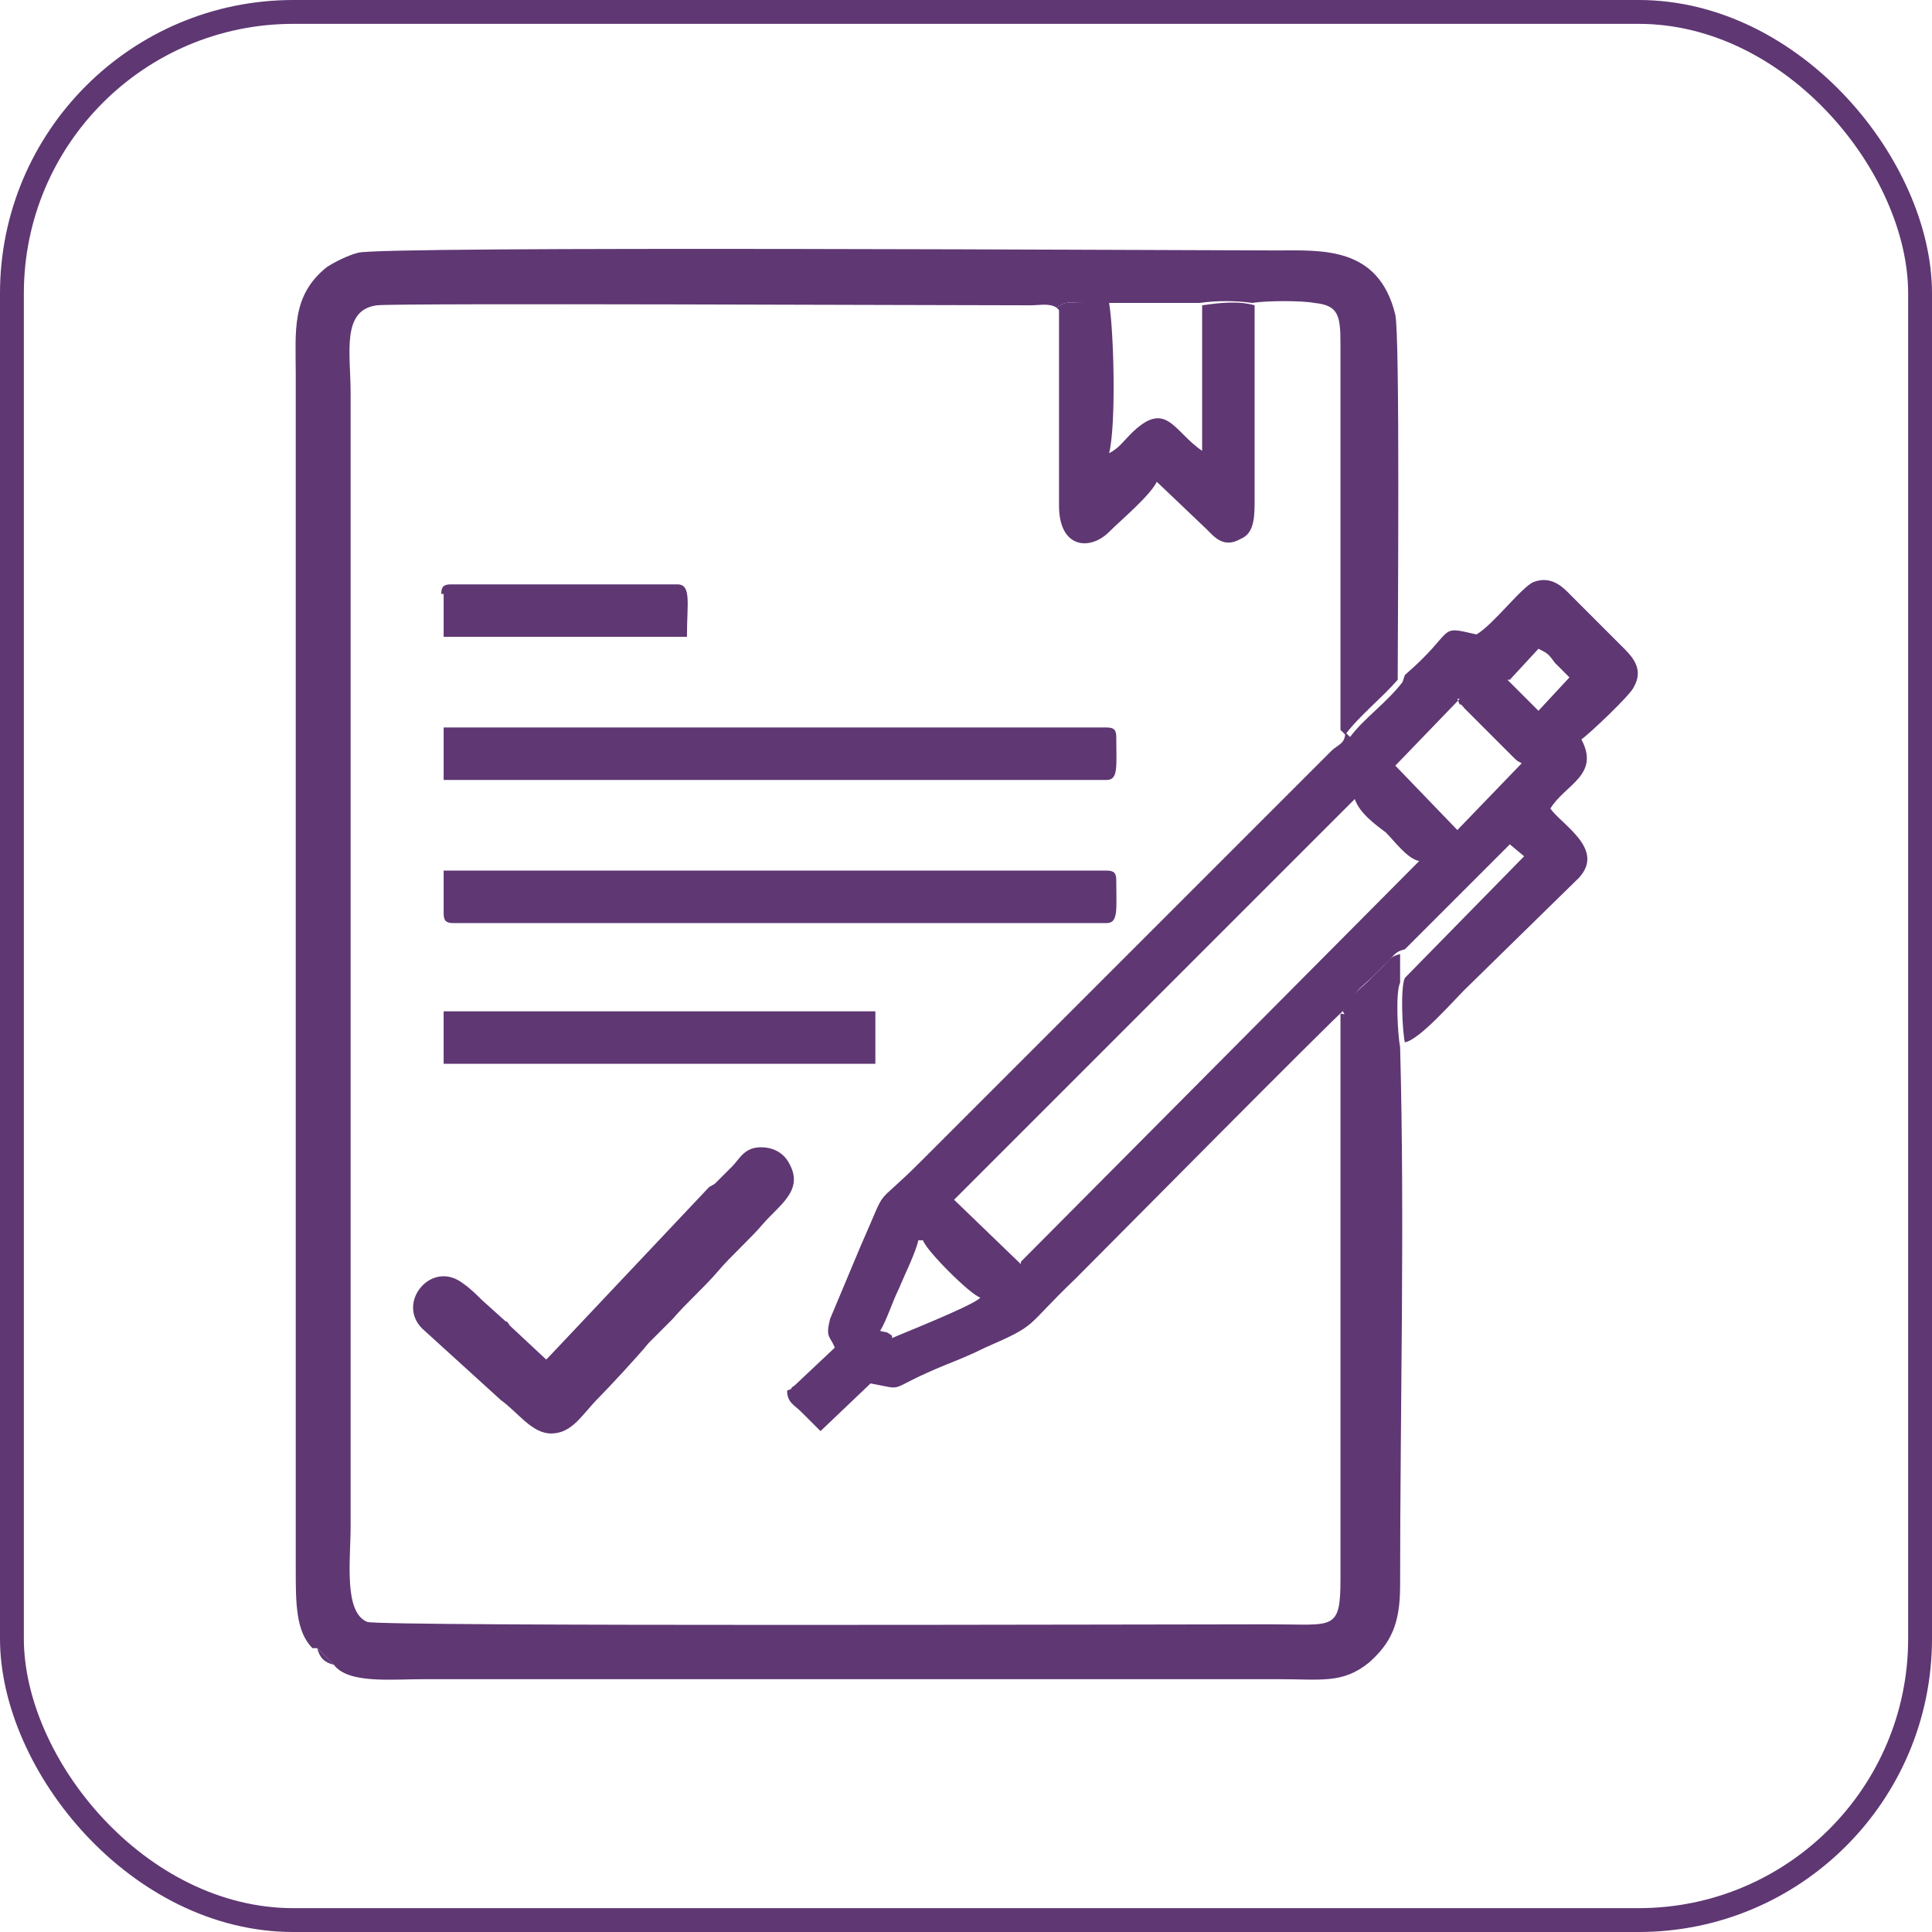 <?xml version="1.0" encoding="UTF-8"?>
<!DOCTYPE svg PUBLIC "-//W3C//DTD SVG 1.1//EN" "http://www.w3.org/Graphics/SVG/1.1/DTD/svg11.dtd">
<!-- Creator: CorelDRAW X6 -->
<svg xmlns="http://www.w3.org/2000/svg" xml:space="preserve" width="810px" height="810px" version="1.1" style="shape-rendering:geometricPrecision; text-rendering:geometricPrecision; image-rendering:optimizeQuality; fill-rule:evenodd; clip-rule:evenodd"
viewBox="0 0 810 810"
 xmlns:xlink="http://www.w3.org/1999/xlink">
 <defs>
  <style type="text/css">
   <![CDATA[
    .str0 {stroke:#5F3773;stroke-width:10}
    .fil0 {fill:none}
    .fil1 {fill:#5F3773}
   ]]>
  </style>
 </defs>
 <g id="Capa_x0020_1">
  <g id="_598085456">
   <rect class="fil0 str0" x="5" y="5" width="800" height="800" rx="118" ry="118"/>
   <path class="fil1" d="M133 691c2,2 5,5 7,7 6,8 24,6 38,6l358 0c18,0 27,2 38,-7 9,-8 13,-16 13,-32 0,-74 2,-153 0,-226 -1,-5 -2,-23 0,-27l0 -12c-4,1 -4,2 -7,5 -2,2 -4,4 -6,6 -4,4 -9,7 -11,13 1,2 1,1 -1,1l0 237c0,22 -3,19 -29,19 -45,0 -372,1 -379,-1 -10,-4 -7,-26 -7,-40l0 -475c0,-17 -4,-35 11,-37 9,-1 234,0 274,0 4,0 8,-1 11,1 4,-3 5,-2 11,-2 4,0 7,0 11,0l38 0c7,-1 15,-1 22,0 6,-1 21,-1 26,0 10,1 11,5 11,17l0 162 2 2c6,-8 15,-15 22,-23 0,-21 1,-144 -1,-153 -7,-29 -31,-27 -50,-27 -34,0 -377,-2 -385,1 -4,1 -10,4 -13,6 -15,12 -13,27 -13,45l0 501c0,14 0,26 7,33z"/>
   <path class="fil1" d="M374 560c-3,-2 -1,-1 -5,-2 3,-5 5,-12 8,-18 2,-5 7,-15 8,-20l2 0c1,4 20,23 24,24 -2,3 -35,16 -37,17zm54 -30l-28 -27 168 -168c2,6 9,11 13,14 4,4 9,11 14,12l-167 168zm183 -237c2,5 0,0 3,4l18 18c0,0 2,2 2,2 2,2 2,2 4,3l-27 28 -26 -27 27 -28zm22 -8l12 -13c4,2 4,2 7,6 0,0 1,1 1,1l5 5 -13 14 -13 -13zm-45 1c-7,9 -16,15 -22,23l-2 -2c0,5 -3,5 -6,8 -3,3 -5,5 -7,7l-165 165c-21,21 -13,8 -25,35l-13 31c-2,8 0,7 2,12l-17 16c-2,1 0,1 -3,2 0,5 3,6 6,9 3,3 5,5 8,8l21 -20c16,3 5,3 32,-8 5,-2 10,-4 16,-7 23,-10 16,-8 38,-29 12,-12 108,-109 113,-113l1 -1c2,-6 7,-9 11,-13 2,-2 4,-4 6,-6 3,-3 3,-4 7,-5l44 -44 6 5 -50 51c-2,4 -1,23 0,27 6,-1 20,-17 25,-22l48 -47c11,-12 -7,-22 -12,-29 6,-10 21,-14 13,-29 3,-2 21,-19 22,-22 4,-7 0,-12 -4,-16l-22 -22c-3,-3 -8,-9 -16,-6 -5,2 -17,18 -24,22 -17,-4 -8,-2 -30,17z"/>
   <path class="fil1" d="M186 327l278 0c5,0 4,-6 4,-18 0,-3 -1,-4 -4,-4l-278 0 0 22z"/>
   <path class="fil1" d="M186 383c0,3 1,4 4,4l274 0c5,0 4,-6 4,-18 0,-3 -1,-4 -4,-4l-278 0 0 18z"/>
   <path class="fil1" d="M444 130c0,27 0,55 0,82 0,18 13,19 21,11 5,-5 17,-15 20,-21l21 20c3,3 7,8 14,4 5,-2 6,-7 6,-15 0,-28 0,-55 0,-83 -7,-2 -15,-1 -22,0l0 61c-12,-8 -15,-22 -30,-7 -3,3 -5,6 -9,8 3,-12 2,-51 0,-63 -4,0 -7,0 -11,0 -6,0 -7,-1 -11,2z"/>
   <polygon class="fil1" points="186,446 367,446 367,424 186,424 "/>
   <path class="fil1" d="M186 249l0 18 102 0c0,-14 2,-22 -4,-22l-95 0c-3,0 -4,1 -4,4z"/>
   <path class="fil1" d="M140 698c-2,-2 -5,-5 -7,-7 1,4 3,6 7,7z"/>
   <path class="fil1" d="M229 570l-15 -14c-1,-1 -1,-2 -2,-2l-10 -9c-2,-2 -5,-5 -8,-7 -13,-10 -28,8 -17,19l33 30c7,5 13,14 21,14 9,0 13,-8 20,-15 4,-4 17,-18 21,-23l10 -10c6,-7 13,-13 19,-20 5,-6 14,-14 19,-20 7,-8 17,-14 11,-25 -2,-4 -6,-7 -12,-7 -7,0 -9,5 -12,8l-7 7c-1,1 -2,1 -3,2l-67 71z"/>
  </g>
 </g>
</svg>
